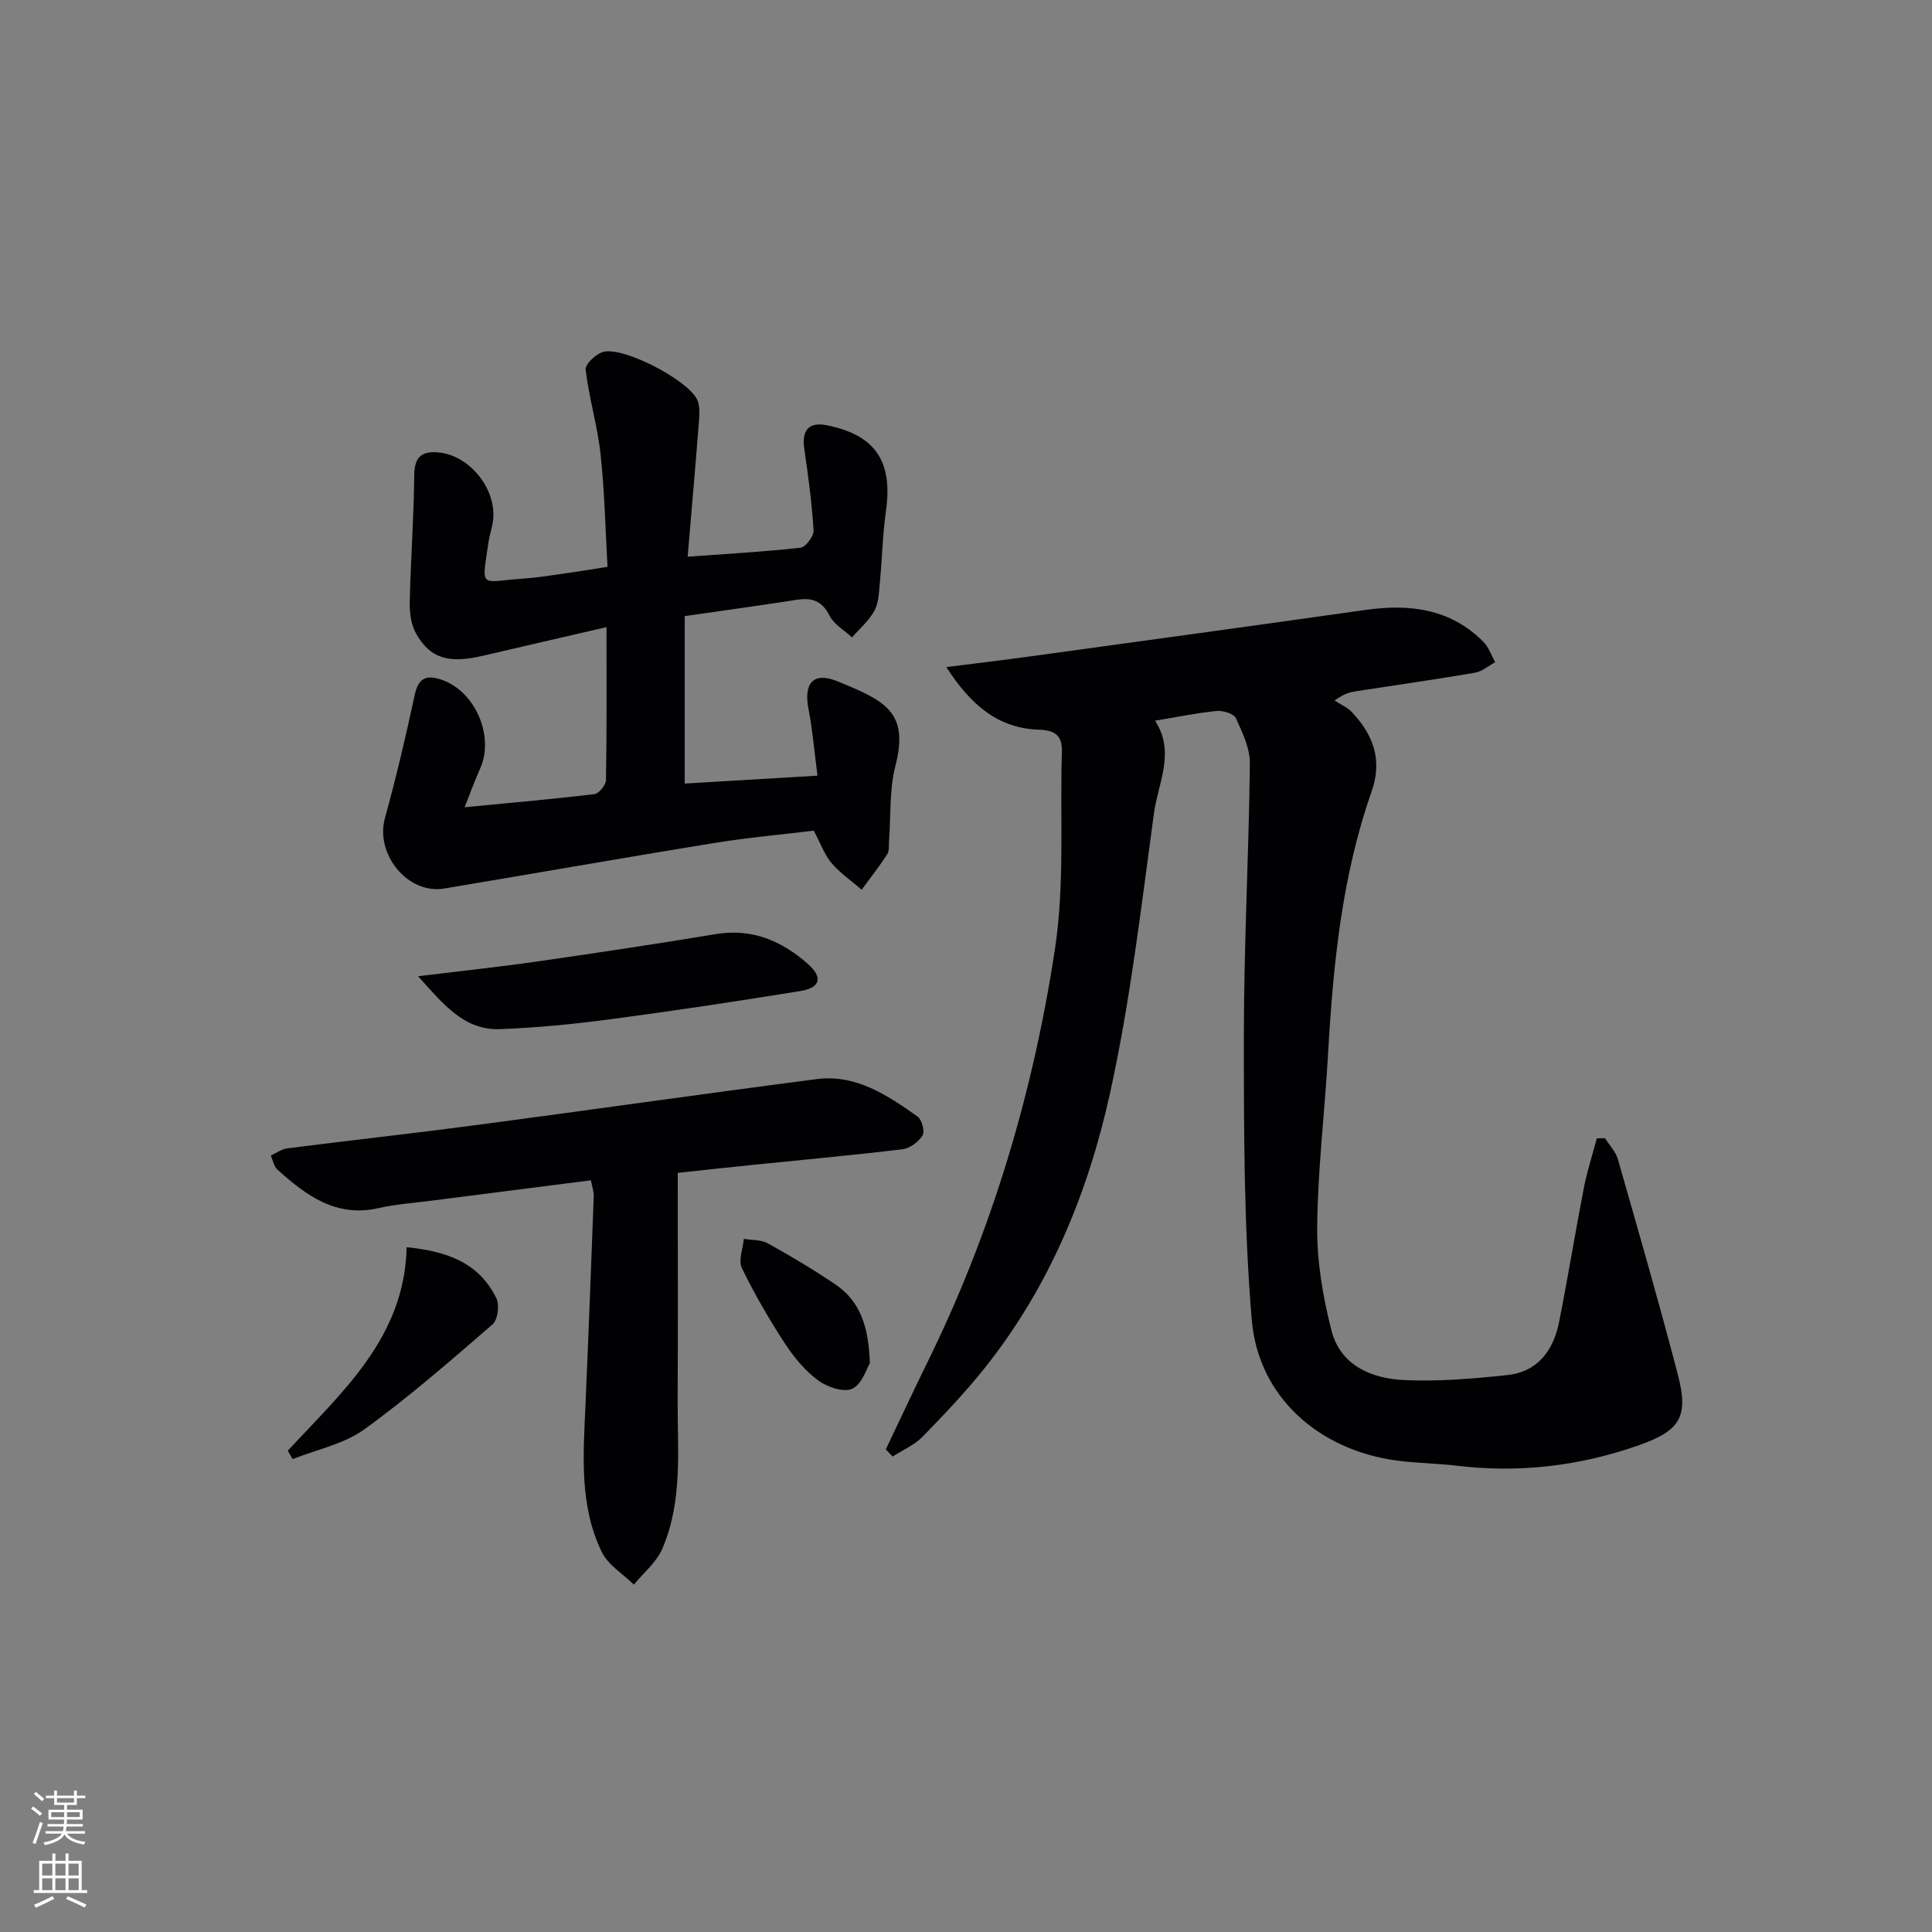 <svg enable-background="new 0 0 400 400" viewBox="0 0 400 400" xmlns="http://www.w3.org/2000/svg"><rect x="0" y="0" width="400" height="400" fill="#808080" stroke="none"/><g fill="#010103"><path d="m183.39 300.09c2.85-5.97 5.64-11.97 8.56-17.91 13.39-27.19 21.97-55.98 26.48-85.79 2.02-13.34 1.01-27.14 1.42-40.73.1-3.42-1.43-4.47-4.82-4.59-8.35-.3-14-5.03-19.1-12.96 6.23-.79 11.5-1.4 16.76-2.13 23.34-3.21 46.69-6.4 70.02-9.7 9.16-1.29 17.63-.28 24.46 6.66 1.08 1.1 1.6 2.76 2.39 4.16-1.38.75-2.68 1.92-4.14 2.17-8.17 1.4-16.39 2.57-24.59 3.83-1.26.19-2.5.47-4.52 1.93 1.23.82 2.68 1.43 3.66 2.48 4.36 4.68 6.3 9.85 4 16.39-6.17 17.56-7.96 35.88-9.01 54.33-.68 11.94-2.14 23.86-2.25 35.8-.07 7.16 1.18 14.49 2.96 21.45 1.86 7.24 8.29 9.94 15.05 10.25 7.1.32 14.29-.27 21.38-1.04 6.27-.68 9.52-5.11 10.69-10.97 1.84-9.27 3.35-18.61 5.15-27.88.67-3.43 1.77-6.77 2.67-10.16.56-.01 1.13-.02 1.69-.03.91 1.45 2.22 2.79 2.67 4.37 4.24 14.83 8.52 29.65 12.41 44.57 2.26 8.68.55 11.59-8.01 14.61-12.23 4.32-24.83 5.82-37.77 4.26-4.12-.5-8.3-.51-12.42-1.07-16.15-2.17-28.68-13.18-30.02-29.16-1.64-19.49-1.63-39.16-1.63-58.75 0-18.79 1.03-37.58 1.24-56.38.04-3.15-1.53-6.43-2.89-9.4-.43-.94-2.67-1.63-3.99-1.5-4.12.41-8.19 1.26-12.75 2.01 4.27 6.55.62 12.9-.23 19.17-2.63 19.39-4.9 38.92-9.1 57.99-4.55 20.67-12.62 40.24-26.08 57.04-3.95 4.93-8.31 9.54-12.73 14.05-1.69 1.73-4.1 2.75-6.18 4.1-.46-.46-.95-.97-1.43-1.47z"/><path d="m141.76 127.56v34.67c8.63-.51 17.49-1.04 27.49-1.64-.63-4.83-1-9.36-1.86-13.8-1.03-5.33.98-7.78 5.98-5.74 9.79 4 14.92 6.29 12.01 17.53-1.27 4.9-.92 10.23-1.31 15.36-.08.99.1 2.17-.38 2.92-1.63 2.53-3.51 4.9-5.29 7.34-2.1-1.81-4.44-3.41-6.22-5.49-1.46-1.72-2.25-4.01-3.7-6.73-6.63.81-13.68 1.43-20.64 2.56-18.65 3.03-37.26 6.32-55.9 9.42-7.52 1.25-14.29-7.12-12.25-14.54 2.32-8.44 4.34-16.98 6.17-25.54.79-3.67 2.56-4.21 5.67-3.11 6.91 2.43 10.87 11.7 7.87 18.37-1.08 2.39-1.97 4.87-3.21 7.99 9.44-.91 18.18-1.67 26.89-2.72.93-.11 2.37-1.89 2.38-2.91.18-10.3.11-20.61.11-31.66-8.93 2.07-17.27 3.98-25.6 5.93-7.09 1.66-10.9.59-13.84-4.62-1.04-1.84-1.35-4.33-1.3-6.5.19-8.74.86-17.48.93-26.22.03-3.88 1.57-5.09 5.08-4.75 6.68.64 12.36 8.09 11.15 14.67-.24 1.3-.66 2.58-.85 3.89-1.48 9.94-1.82 8.16 7.16 7.56 2.81-.19 5.61-.65 8.41-1.04 2.77-.39 5.53-.85 9.07-1.4-.45-7.84-.6-15.62-1.44-23.32-.64-5.89-2.4-11.65-3.09-17.53-.13-1.12 2.25-3.37 3.78-3.69 4.36-.93 17.3 5.83 19.29 9.88.65 1.33.49 3.17.37 4.76-.7 9.06-1.5 18.1-2.32 27.8 8.21-.6 15.8-1.02 23.35-1.86 1.08-.12 2.8-2.4 2.72-3.58-.34-5.62-1.09-11.23-1.91-16.8-.59-3.97.91-5.72 4.68-4.97 10.03 2.02 13.67 7.47 12.22 17.73-.7 4.93-.79 9.94-1.27 14.9-.19 1.95-.23 4.12-1.12 5.76-1.13 2.07-3.05 3.71-4.64 5.53-1.59-1.49-3.74-2.69-4.66-4.52-1.58-3.12-3.71-3.75-6.83-3.26-7.38 1.15-14.77 2.16-23.15 3.37z"/><path d="m140.32 242.83c0 15.91.06 31.37-.02 46.83-.06 10.44 1.11 21.08-3.18 31-1.21 2.8-3.88 4.96-5.88 7.42-2.26-2.23-5.34-4.06-6.65-6.75-4.66-9.61-3.83-20.01-3.38-30.31.63-14.45 1.18-28.89 1.72-43.34.04-.94-.32-1.9-.58-3.31-11.19 1.43-22.17 2.82-33.14 4.23-3.62.47-7.29.72-10.84 1.53-8.8 2-14.98-2.63-20.91-7.95-.75-.67-.95-1.95-1.4-2.94 1.15-.51 2.25-1.34 3.45-1.49 13.01-1.66 26.04-3.09 39.04-4.81 23.52-3.11 47-6.48 70.53-9.52 8.14-1.05 14.64 3.33 20.88 7.74.9.64 1.56 3.09 1.05 3.91-.82 1.34-2.63 2.69-4.16 2.87-10.05 1.22-20.14 2.12-30.22 3.16-5.42.54-10.84 1.14-16.31 1.73z"/><path d="m86.56 202.12c9.31-1.14 17.05-1.96 24.75-3.07 12.3-1.77 24.6-3.61 36.85-5.65 7.55-1.26 13.71 1.4 19.13 6.2 3.13 2.78 2.56 4.91-1.62 5.59-13.08 2.12-26.19 4.1-39.33 5.84-7.55 1-15.17 1.75-22.77 2.04-7.41.28-11.63-4.97-17.01-10.95z"/><path d="m59.58 300.36c11.24-12.18 24.16-23.36 24.62-42.13 8.17.8 14.97 3.1 18.59 10.62.67 1.39.26 4.42-.82 5.35-8.66 7.49-17.31 15.06-26.57 21.75-4.22 3.04-9.83 4.16-14.81 6.14-.34-.57-.68-1.15-1.01-1.73z"/><path d="m180.09 282.25c-.66 1.06-1.61 4.33-3.64 5.27-1.77.83-5.22-.35-7.1-1.75-2.72-2.02-5.03-4.83-6.9-7.7-3.25-5-6.26-10.19-8.86-15.54-.76-1.58.23-4 .41-6.03 1.66.28 3.56.14 4.95.91 4.78 2.65 9.49 5.46 14.01 8.52 5.09 3.43 6.9 8.68 7.13 16.32z"/></g><path d="m6.44 374.46.42-.45c.65.47 1.27.95 1.85 1.44l-.45.49c-.65-.56-1.25-1.06-1.82-1.48m.93 7.33-.63-.26c.55-1.36 1.05-2.8 1.53-4.33.19.1.38.19.59.27-.47 1.29-.96 2.73-1.49 4.32m-.38-10.38.44-.42c.43.34 1.01.82 1.74 1.44l-.49.49c-.53-.51-1.09-1.01-1.69-1.51m2.5.35h1.72v-1.04h.59v1.04h3.52v-1.04h.59v1.04h1.75v.53h-1.75v1.42h-2.03v.97h3.22v2.03h-3.24c0 .35-.01.66-.03.93h3.32v.53h-3.37c-.03.27-.08.58-.15.94h3.96v.53h-3.71c.67.92 1.93 1.48 3.79 1.68-.13.24-.23.44-.29.59-2.13-.38-3.48-1.08-4.04-2.12-.43.97-1.77 1.72-4.03 2.23-.09-.19-.2-.37-.33-.55 2.1-.42 3.37-1.03 3.81-1.83h-3.36v-.53h3.58c.08-.29.13-.61.16-.94h-3.33v-.53h3.39c.02-.27.04-.58.04-.93h-3.23v-2.03h3.25v-.97h-2.07v-1.42h-1.73zm1.12 3.44v1h2.65c.01-.3.02-.44.01-.4v-.25-.35zm1.19-2h3.52v-.91h-3.52zm4.71 2h-2.63v.59c0 .15-.01.28-.01.4h2.64z" fill="#fbfcfa"/><path d="m13.56 383.74h.63v1.52h2.72v6.07h1.13v.6h-11.06v-.6h1.13v-6.07h2.73v-1.52h.63v1.52h2.1v-1.52zm-2.69 8.83.38.56c-1.24.63-2.53 1.25-3.85 1.85-.1-.21-.21-.42-.34-.63 1.37-.55 2.63-1.15 3.81-1.78m-2.13-4.27h2.1v-2.45h-2.1zm0 3.04h2.1v-2.46h-2.1zm2.72-3.04h2.1v-2.45h-2.1zm0 3.04h2.1v-2.46h-2.1zm6.07 3.6c-1.41-.71-2.7-1.3-3.86-1.78l.35-.56c1.45.62 2.75 1.19 3.88 1.72zm-1.25-9.09h-2.1v2.45h2.1zm-2.09 5.49h2.1v-2.46h-2.1z" fill="#fbfcfa"/></svg>